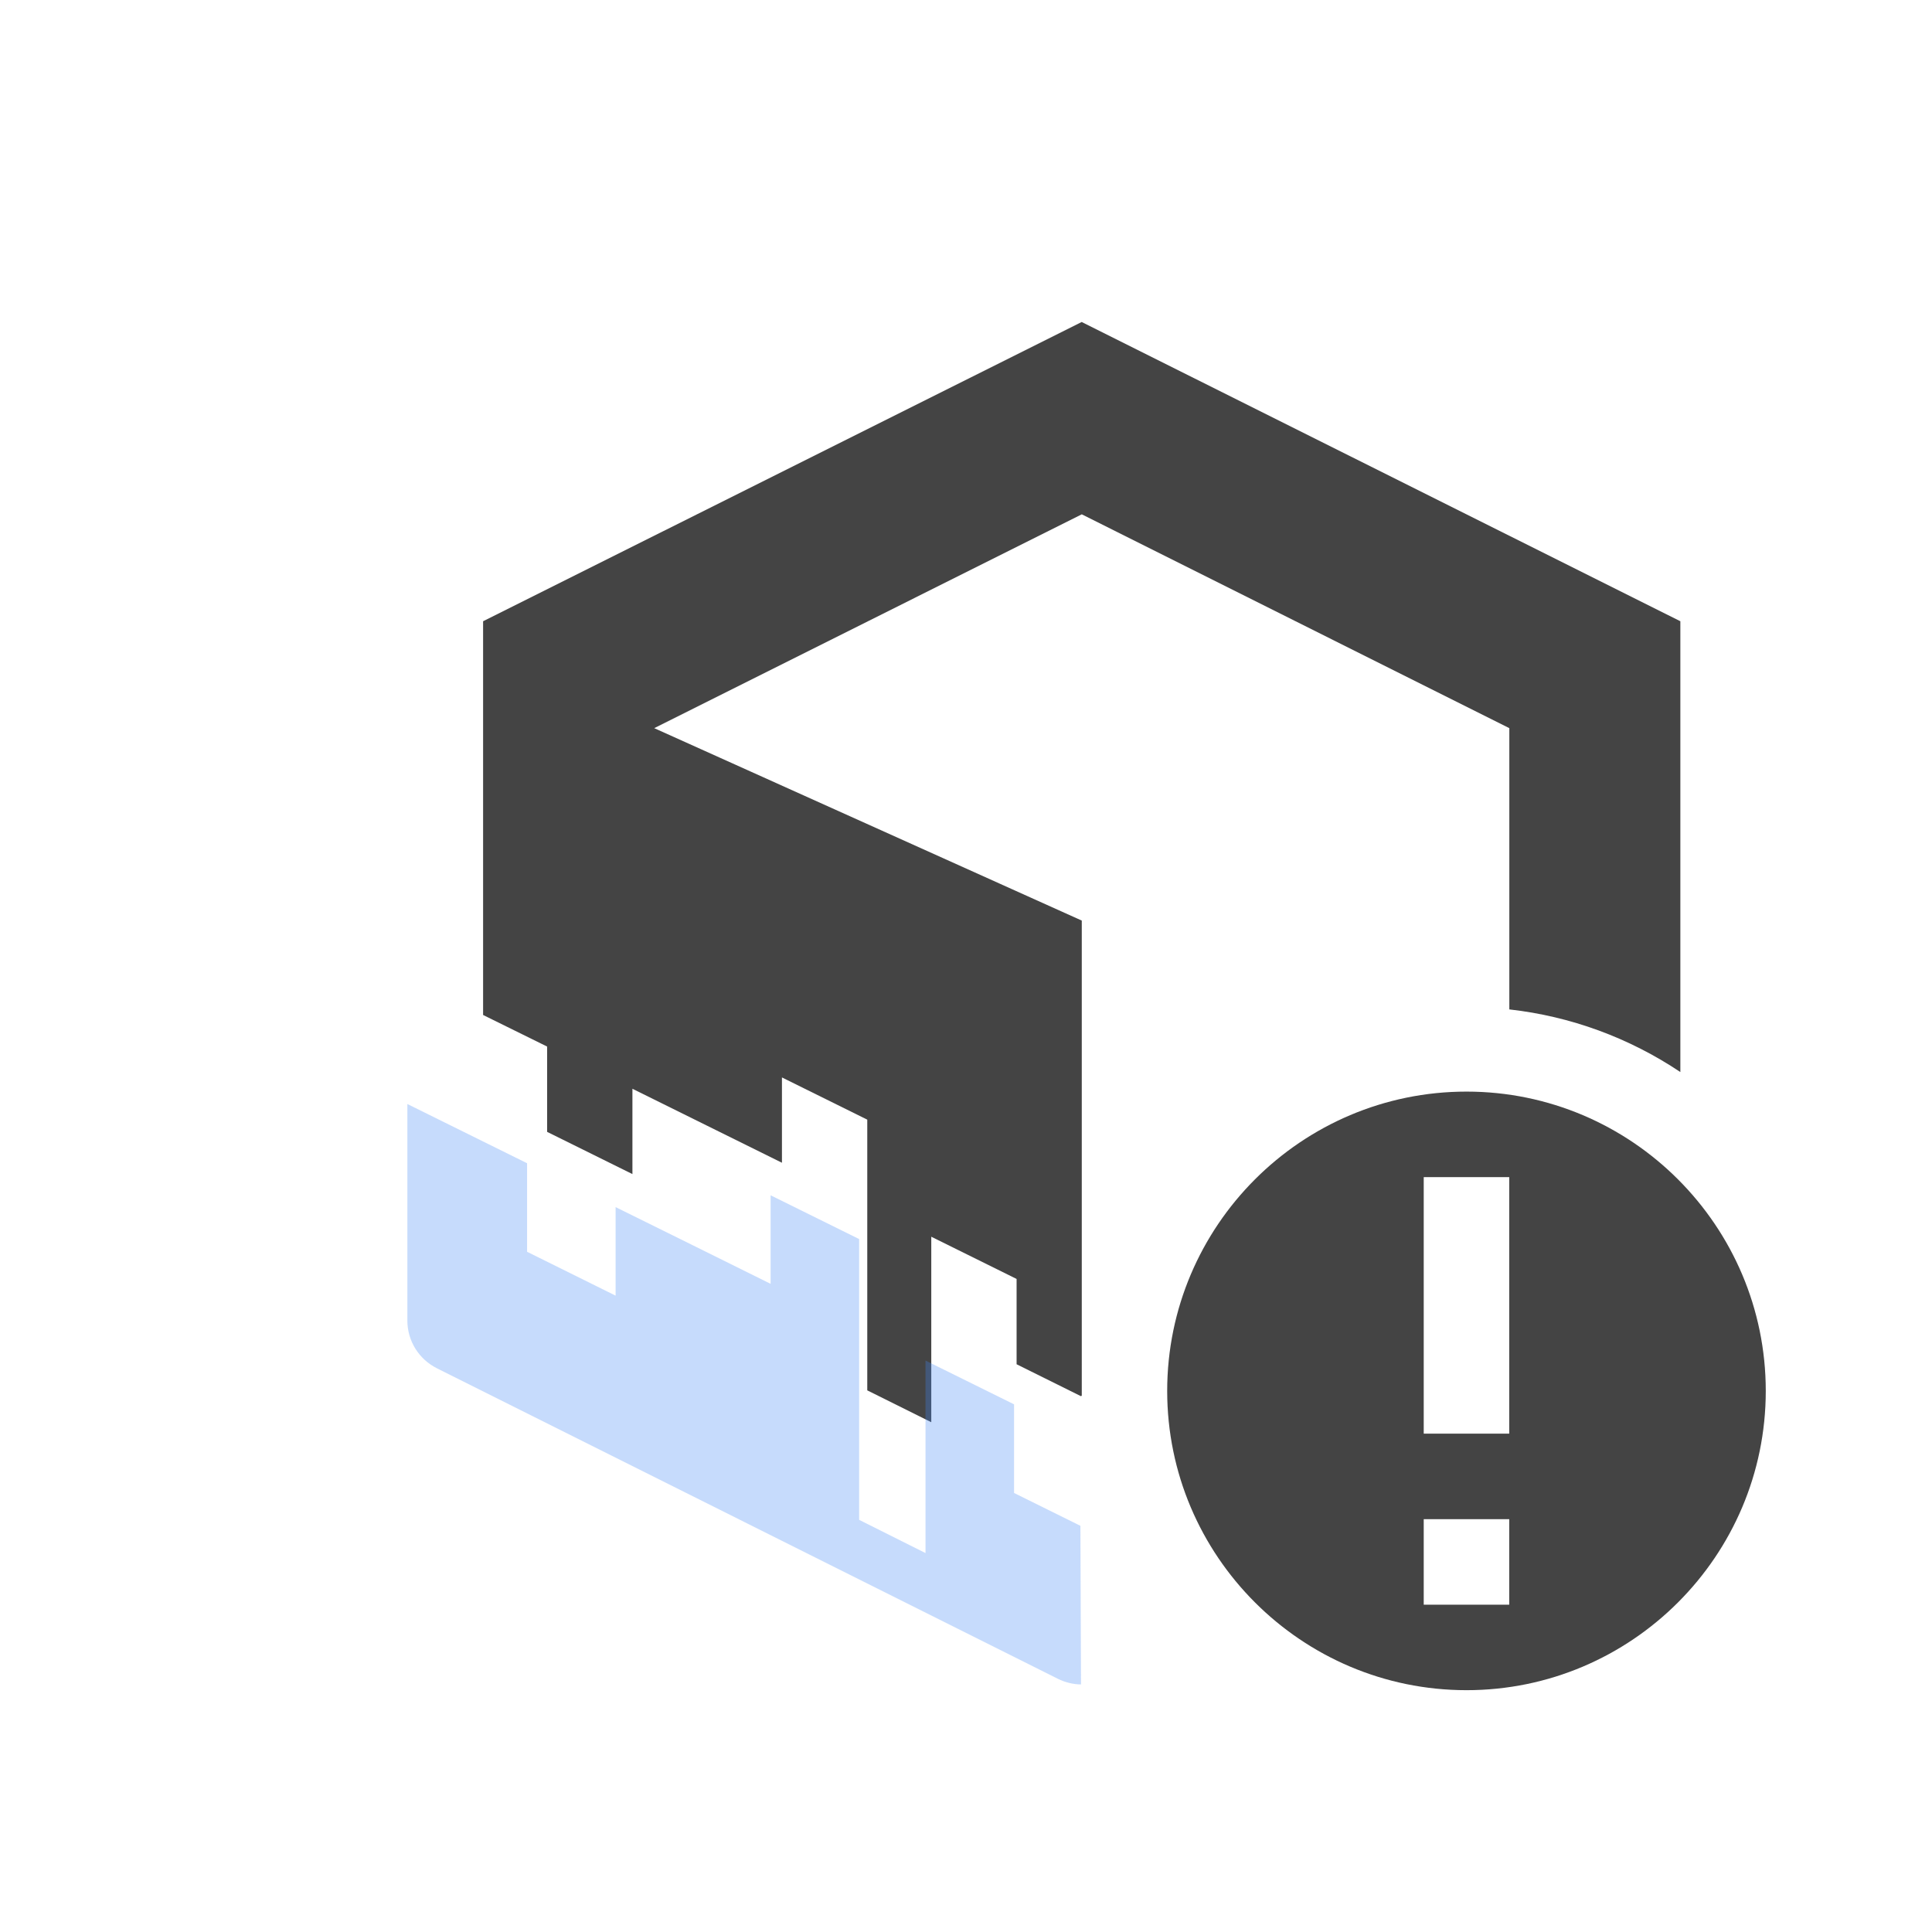 <svg xmlns="http://www.w3.org/2000/svg" width="24" height="24" version="1.1">
 <defs>
  <style id="current-color-scheme" type="text/css">
   .ColorScheme-Text { color:#444444; } .ColorScheme-Highlight { color:#4285f4; }
  </style>
 </defs>
 <g transform="matrix(1.214,0,0,1.214,4.939,2.786)">
  <path style="fill:currentColor" class="ColorScheme-Text" d="M 7,1 0.875,4.062 V 8.091 L 1.53,8.414 V 9.287 L 2.403,9.719 V 8.846 l 0.766,0.379 0.764,0.378 V 8.73 l 0.873,0.432 v 0.873 0.873 1.024 l 0.655,0.326 v -1.025 -0.873 l 0.873,0.432 v 0.873 l 0.655,0.325 v 0.002 l 0.012,-0.005 V 11.061 7.125 l -4.375,-1.969 4.375,-2.188 4.375,2.188 v 2.878 c 0.626,0.07 1.226,0.29 1.75,0.641 V 4.062 Z"/>
  <path style="opacity:0.3;fill:currentColor" class="ColorScheme-Highlight" d="m 0.1,11.218 c 2.9e-5,0.207 0.117,0.395 0.302,0.488 l 6.353,3.177 c 0.077,0.038 0.16,0.058 0.238,0.058 l -0.006,-1.623 -0.679,-0.336 V 12.075 L 5.402,11.627 v 0.906 1.064 L 4.723,13.257 V 12.196 11.29 10.384 L 3.817,9.936 v 0.906 L 3.024,10.449 2.231,10.057 v 0.906 L 1.325,10.514 V 9.608 L 0.1,9.002 Z"/>
  <path style="fill:currentColor" class="ColorScheme-Text" d="M 10.938,8.875 C 9.249,8.875 7.875,10.249 7.875,11.938 7.875,13.626 9.249,15 10.938,15 12.626,15 14,13.626 14,11.938 14,10.249 12.626,8.875 10.938,8.875 Z M 10.5,9.75 h 0.875 v 2.625 H 10.5 Z m 0,3.5 h 0.875 v 0.875 H 10.5 Z"/>
 </g>
</svg>
